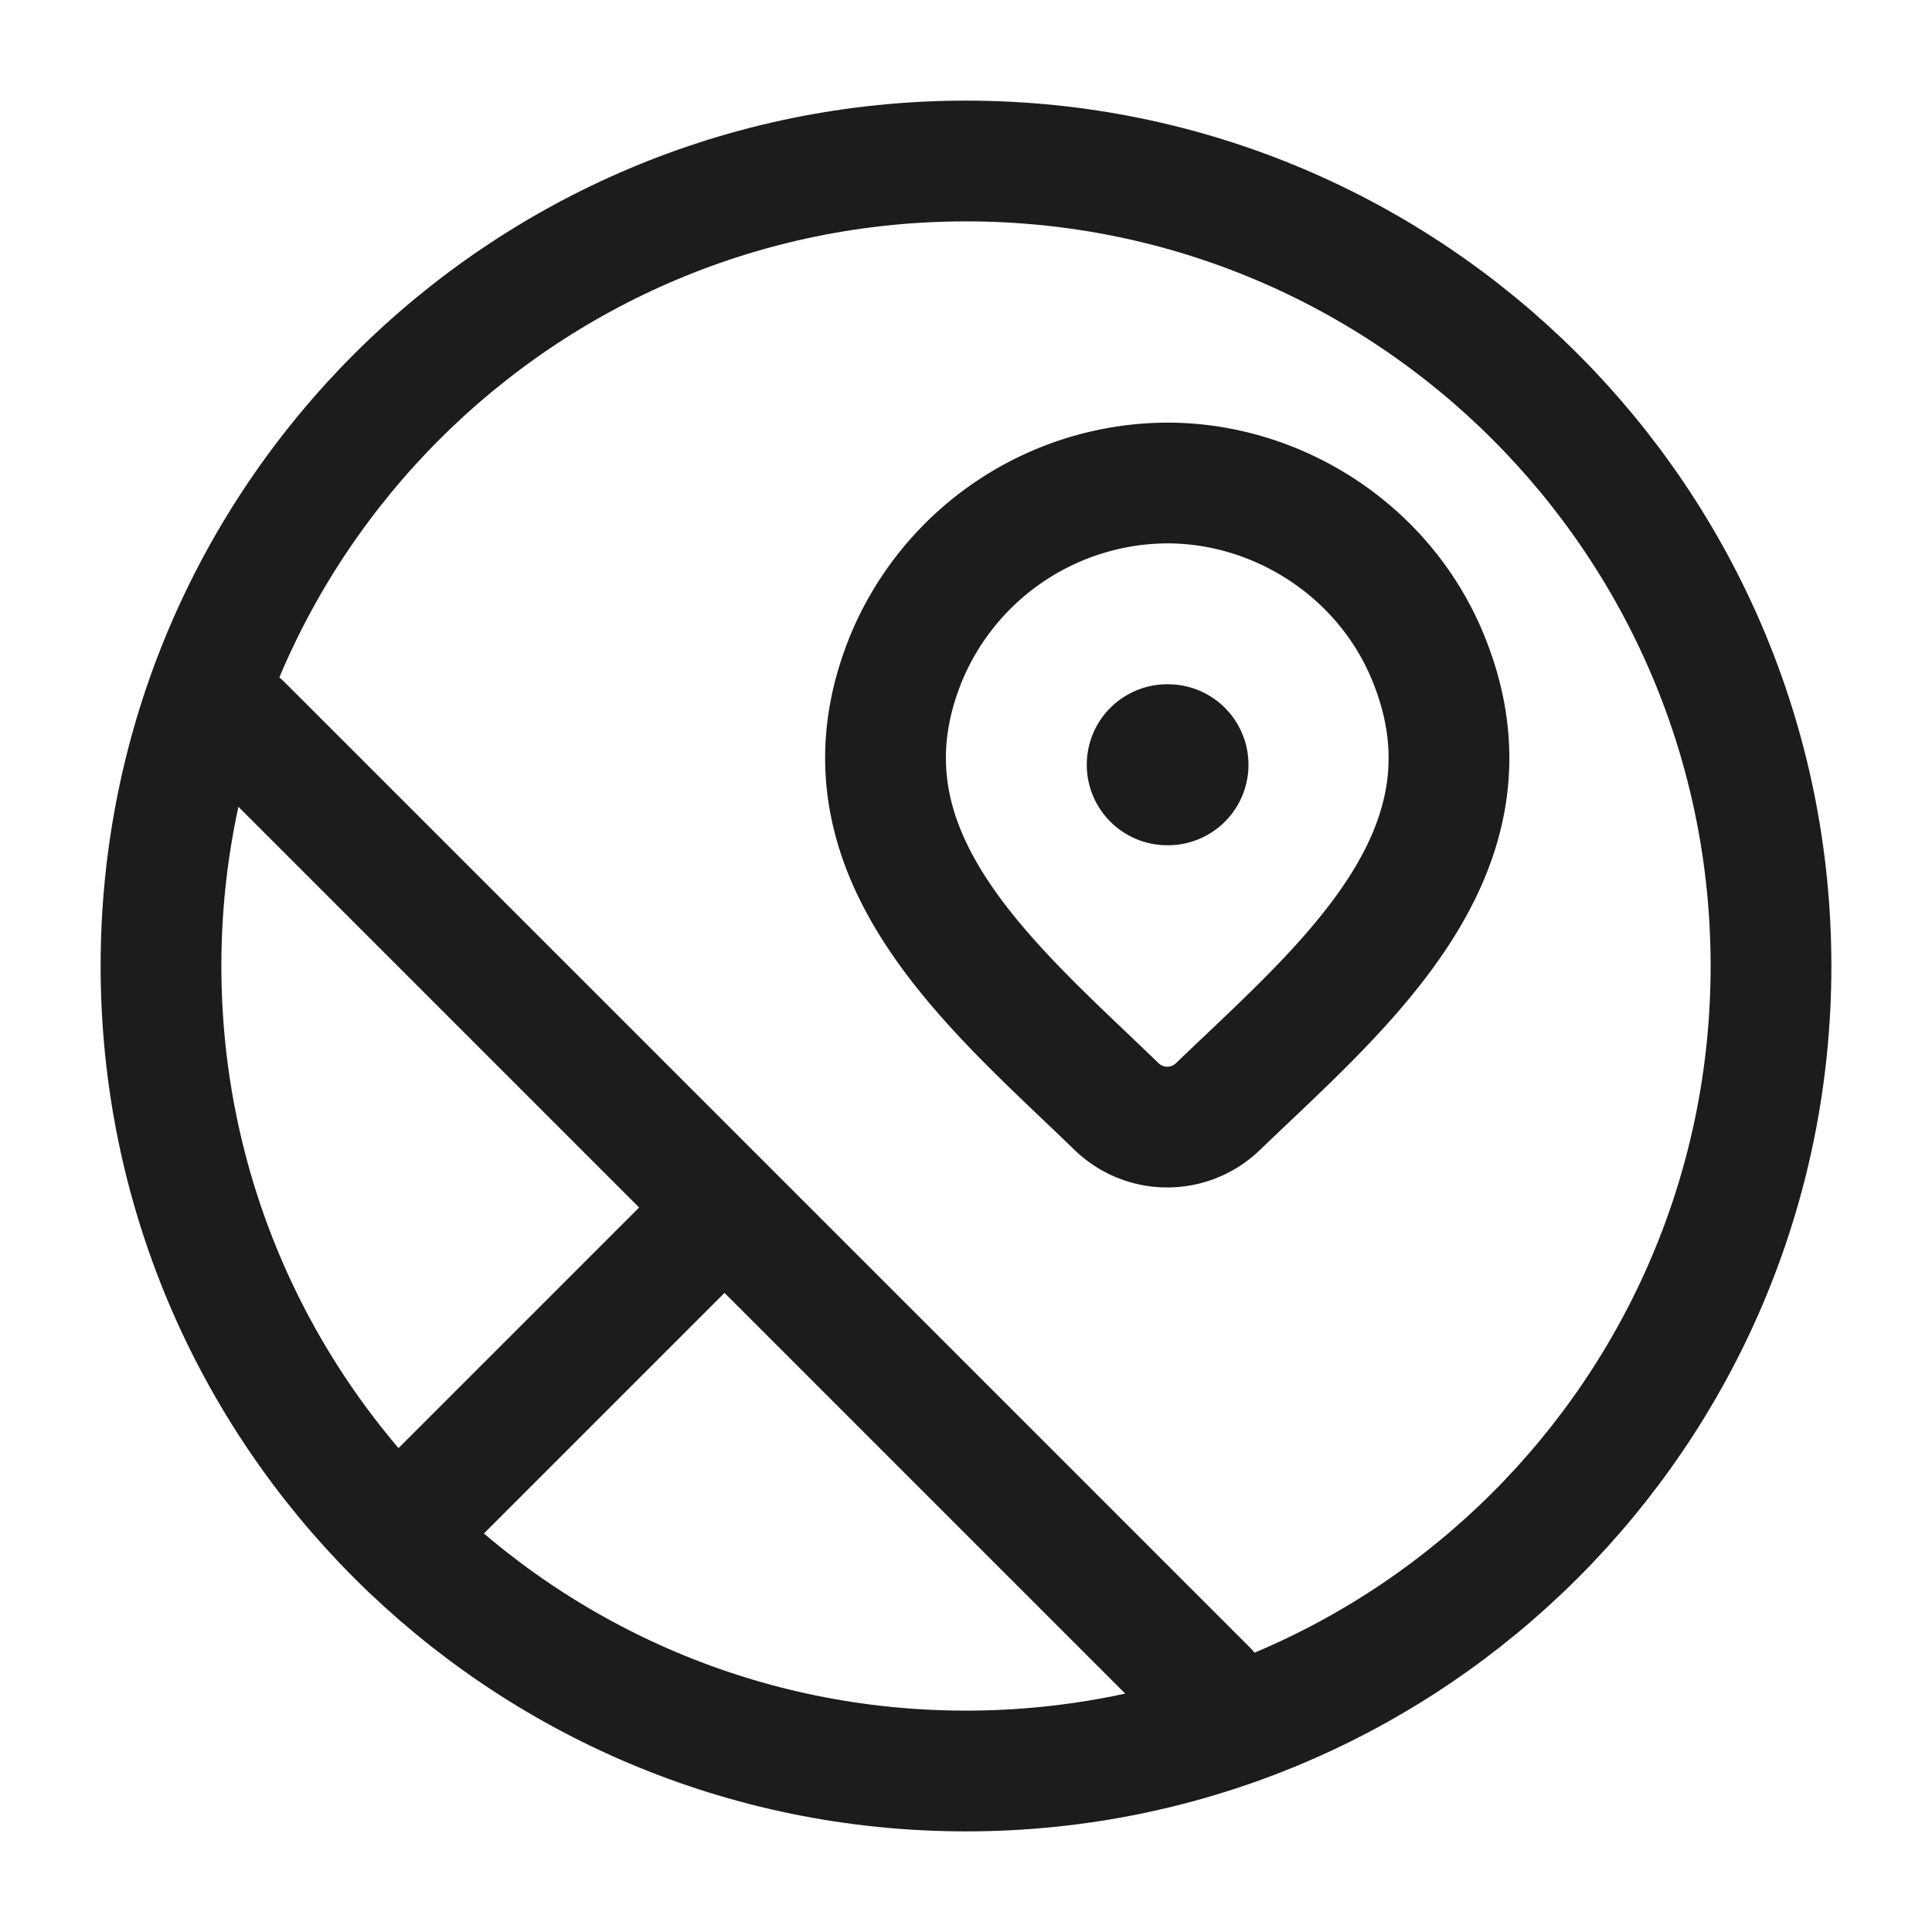 <svg xmlns="http://www.w3.org/2000/svg" width="24" height="24" fill="none" viewBox="0 0 24 24">
  <path stroke="#1B1C1B" stroke-width="1.5" d="M15.129 13.747a.906.906 0 0 1-1.258 0c-1.544-1.497-3.613-3.168-2.604-5.595A3.528 3.528 0 0 1 14.5 6c1.378 0 2.688.84 3.233 2.152 1.008 2.424-1.056 4.104-2.604 5.595Z"/>
  <path stroke="#1B1C1B" stroke-linecap="round" stroke-linejoin="round" stroke-width="2" d="M14.5 9.5h.009"/>
  <path stroke="#1B1C1B" stroke-width="1.5" d="M22 12c0 5.523-4.477 10-10 10S2 17.523 2 12 6.477 2 12 2s10 4.477 10 10Z"/>
  <path stroke="#1B1C1B" stroke-linecap="round" stroke-width="1.5" d="m9 15-4 4m10 2L3 9"/>
</svg>
